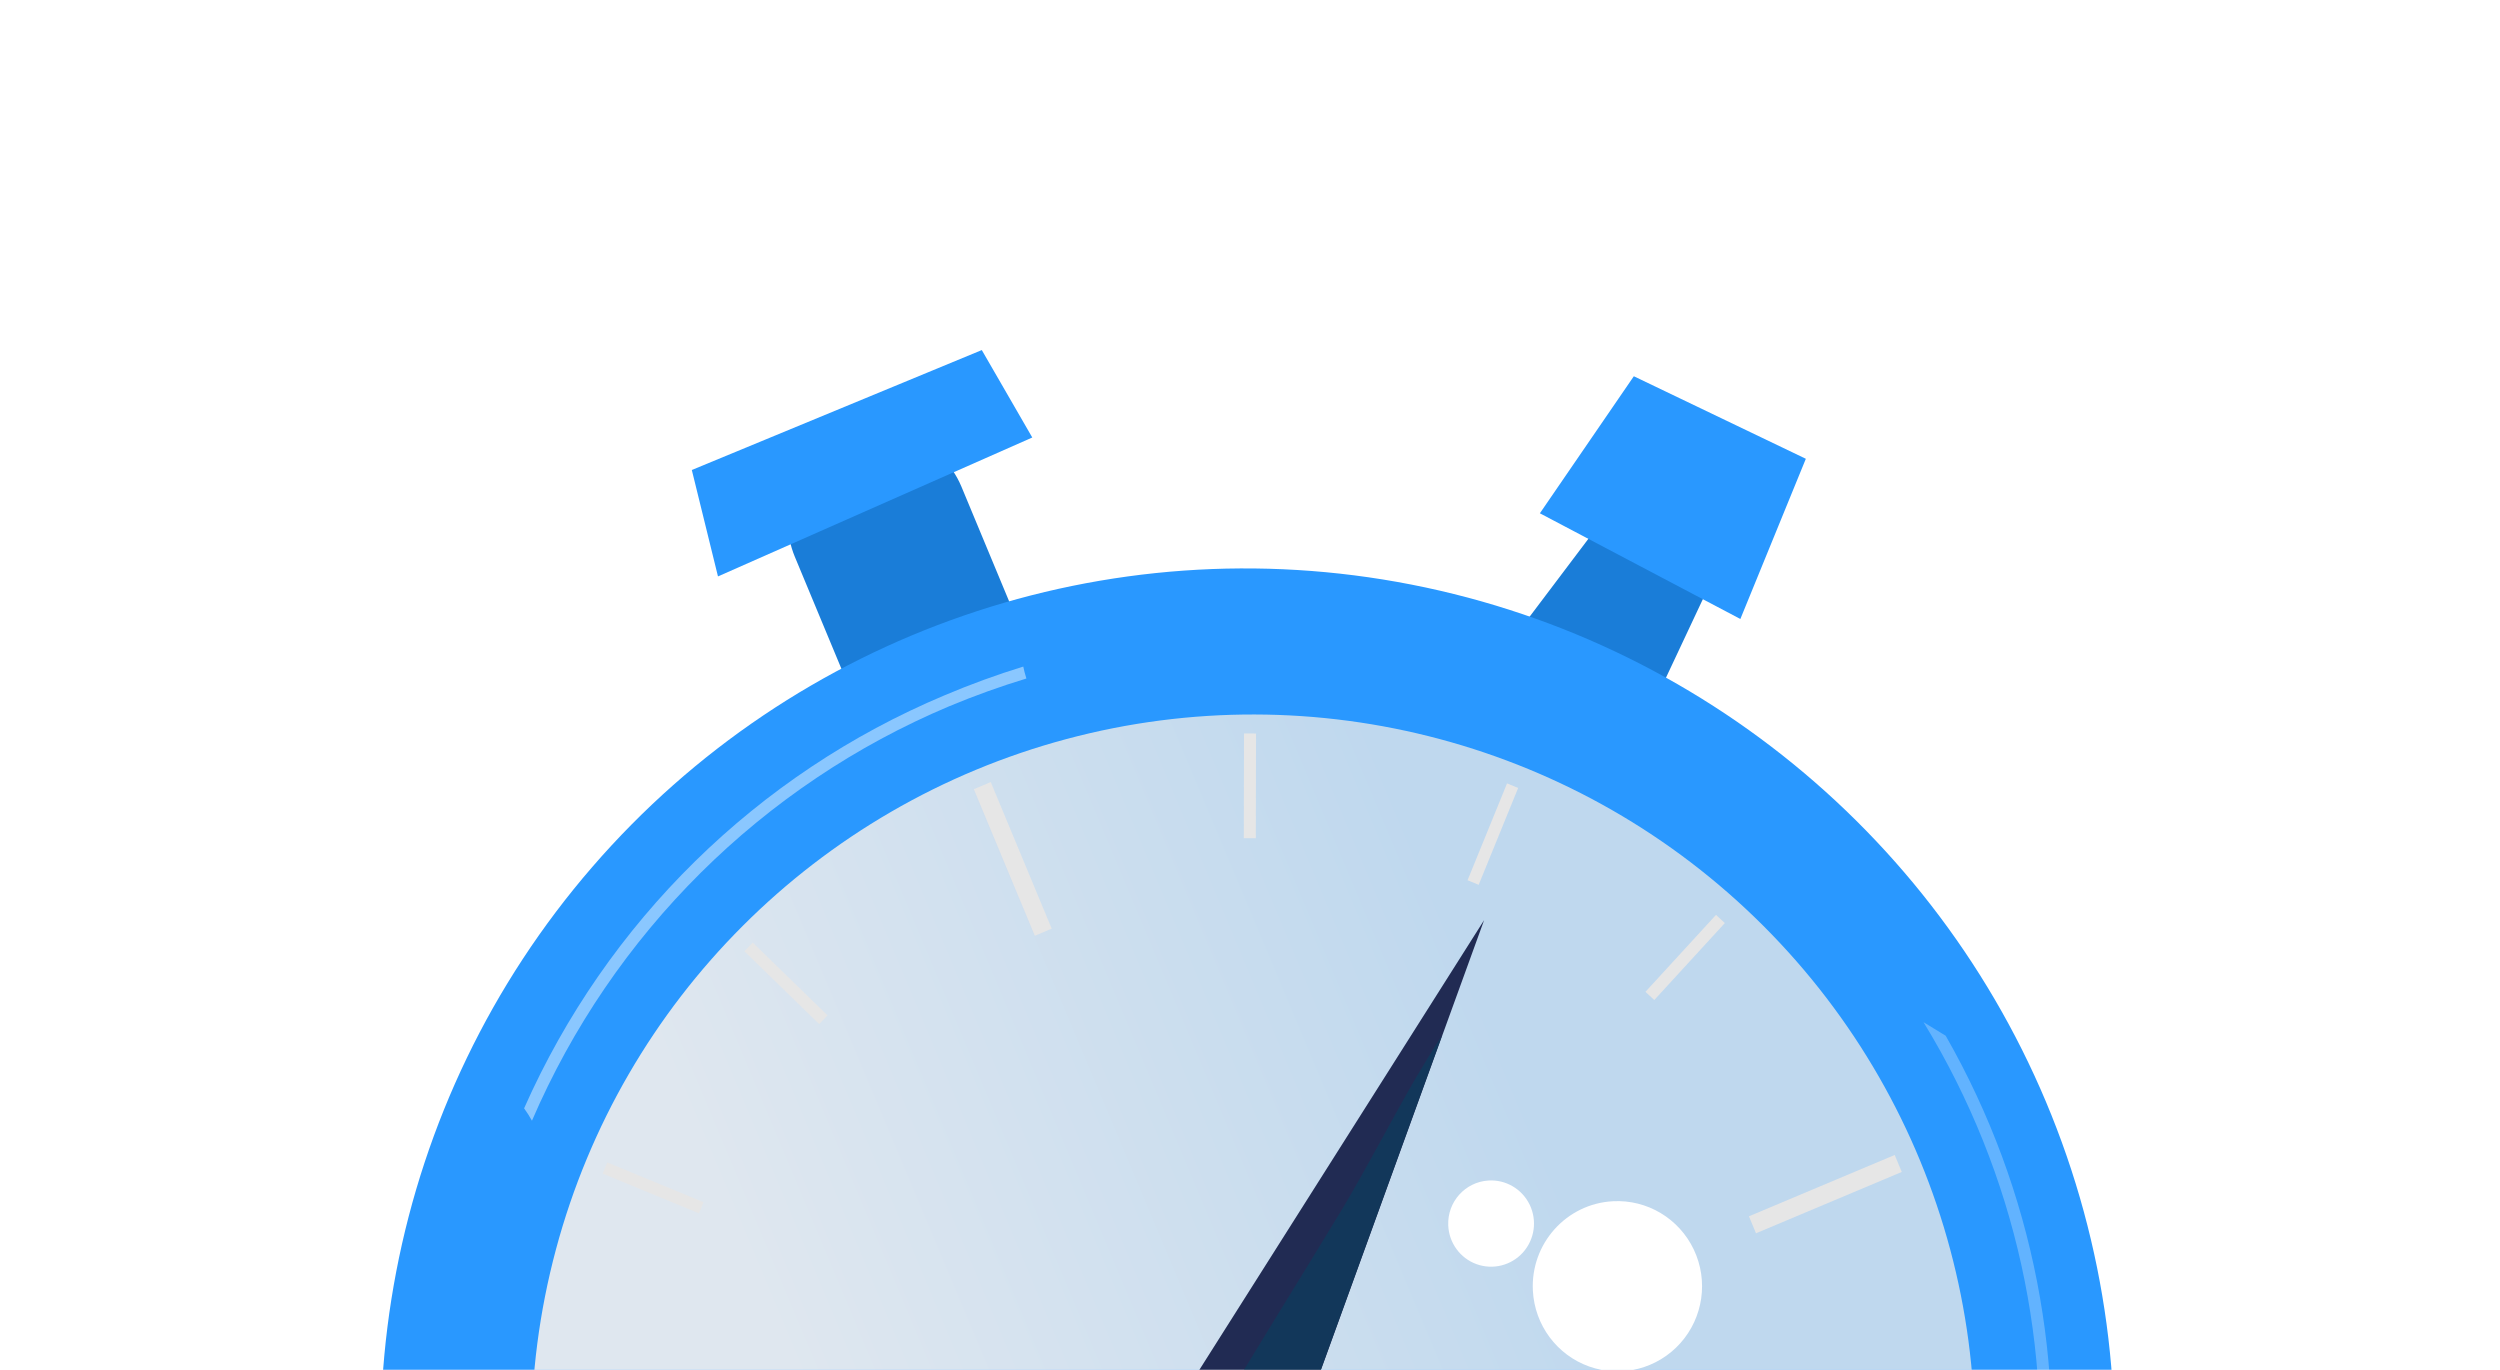 <?xml version="1.0" encoding="UTF-8"?>
<svg width="146px" height="80px" viewBox="0 0 146 80" version="1.1" xmlns="http://www.w3.org/2000/svg" xmlns:xlink="http://www.w3.org/1999/xlink">
    <!-- Generator: Sketch 58 (84663) - https://sketch.com -->
    <title>Group 21 Copy 2</title>
    <desc>Created with Sketch.</desc>
    <defs>
        <linearGradient x1="50%" y1="0%" x2="50%" y2="100%" id="linearGradient-1">
            <stop stop-color="#FFFFFF" stop-opacity="0" offset="0%"></stop>
            <stop stop-color="#FFFFFF" stop-opacity="0" offset="100%"></stop>
        </linearGradient>
        <rect id="path-2" x="0" y="0" width="150" height="90"></rect>
        <filter x="-62.3%" y="-62.3%" width="224.6%" height="224.6%" filterUnits="objectBoundingBox" id="filter-4">
            <feOffset dx="0" dy="19" in="SourceAlpha" result="shadowOffsetOuter1"></feOffset>
            <feGaussianBlur stdDeviation="11.5" in="shadowOffsetOuter1" result="shadowBlurOuter1"></feGaussianBlur>
            <feColorMatrix values="0 0 0 0 0   0 0 0 0 0   0 0 0 0 0  0 0 0 0.206 0" type="matrix" in="shadowBlurOuter1" result="shadowMatrixOuter1"></feColorMatrix>
            <feMerge>
                <feMergeNode in="shadowMatrixOuter1"></feMergeNode>
                <feMergeNode in="SourceGraphic"></feMergeNode>
            </feMerge>
        </filter>
        <linearGradient x1="24.339%" y1="39.648%" x2="74.554%" y2="60.166%" id="linearGradient-5">
            <stop stop-color="#DFE7EF" offset="0%"></stop>
            <stop stop-color="#BFD8EE" offset="100%"></stop>
        </linearGradient>
    </defs>
    <g id="Dashboard" stroke="none" stroke-width="1" fill="none" fill-rule="evenodd">
        <g id="Group-21-Copy-2" transform="translate(-2, -10)">
            <mask id="mask-3" fill="white">
                <use xlink:href="#path-2"></use>
            </mask>
            <use id="Rectangle-28-Copy-2" fill="url(#linearGradient-1)" xlink:href="#path-2"></use>
            <g id="tc-05" filter="url(#filter-4)" mask="url(#mask-3)">
                <g transform="translate(10, 10)">
                    <polygon id="Path" fill="#1A7DD8" points="80.994 17.459 84.885 12.303 91.566 15.738 88.134 23.044 81.954 19.786"></polygon>
                    <polygon id="Path" fill="#2998FF" points="81.929 10.976 93.637 17.149 97.461 7.793 87.416 2.973"></polygon>
                    <path d="M46.236,5.612 C49.139,5.606 51.497,7.955 51.503,10.858 C51.503,10.865 51.503,10.872 51.503,10.879 L51.472,26.109 C51.467,29.027 49.102,31.392 46.184,31.397 C43.281,31.403 40.923,29.055 40.917,26.151 C40.917,26.144 40.917,26.137 40.917,26.13 L40.947,10.901 C40.953,7.982 43.317,5.618 46.236,5.612 Z" id="Rectangle" fill="#1A7DD8" transform="translate(46.21, 18.505) rotate(-22.7) translate(-46.21, -18.505) "></path>
                    <ellipse id="Oval" fill="#2998FF" transform="translate(64.854, 65) rotate(-19.02) translate(-64.854, -65) " cx="64.854" cy="65" rx="50.602" ry="50.827"></ellipse>
                    <path d="M105.628,41.486 L105.419,41.36 L104.334,40.696 C115.265,58.581 112.828,81.631 98.402,96.804 C83.975,111.977 61.188,115.458 42.932,105.276 C42.932,105.537 42.932,105.797 42.865,106.049 C61.2,116.095 83.941,112.664 98.537,97.649 C113.133,82.634 116.03,59.693 105.628,41.486 Z" id="Path" fill="#FFFFFF" opacity="0.268"></path>
                    <path d="M23.066,46.449 C27.776,35.52 36.508,26.847 47.433,22.246 C48.925,21.625 50.428,21.084 51.942,20.625 C51.868,20.397 51.807,20.164 51.759,19.928 C50.198,20.409 48.662,20.97 47.158,21.608 C36.214,26.203 27.431,34.832 22.607,45.727 C22.775,45.957 22.929,46.199 23.066,46.449 L23.066,46.449 Z" id="Path" fill="#FFFFFF" opacity="0.455"></path>
                    <circle id="Oval" fill="url(#linearGradient-5)" transform="translate(65.179, 64.875) rotate(-45) translate(-65.179, -64.875) " cx="65.179" cy="64.875" r="42.148"></circle>
                    <polygon id="Path" fill="#2998FF" points="32.402 8.448 33.93 14.663 52.285 6.55 49.337 1.444"></polygon>
                    <path d="M60.493,63.446 C61.665,63.849 62.814,64.317 63.934,64.849 C65.034,65.37 66.085,65.991 67.074,66.705 L78.673,34.734 L60.493,63.446 Z" id="Path" fill="#212B53"></path>
                    <path d="M67.257,66.176 L76.226,41.444 C75.683,42.284 75.124,43.199 74.597,44.098 C73.178,46.567 71.858,49.136 70.422,51.547 C67.825,55.846 65.153,60.096 62.598,64.421 C64.19,64.895 65.747,65.481 67.257,66.176 Z" id="Path" fill="#12375A"></path>
                    <ellipse id="Oval" fill="#FFFFFF" transform="translate(64.085, 64.987) rotate(-21.25) translate(-64.085, -64.987) " cx="64.085" cy="64.987" rx="3.652" ry="3.667"></ellipse>
                    <path d="M62.614,65.596 C62.867,66.194 63.453,66.58 64.099,66.573 C64.745,66.566 65.323,66.168 65.563,65.565 C65.803,64.962 65.658,64.272 65.195,63.819 C64.731,63.366 64.042,63.239 63.449,63.497 C62.645,63.847 62.272,64.785 62.614,65.596 L62.614,65.596 Z" id="Path" fill="#212B53"></path>
                    <polygon id="Rectangle" fill="#E6E6E6" transform="translate(51.147, 31.161) rotate(-22.7) translate(-51.147, -31.161) " points="50.621 26.526 51.691 26.523 51.673 35.795 50.603 35.798"></polygon>
                    <polygon id="Rectangle" fill="#E6E6E6" transform="translate(98.601, 50.737) rotate(-22.7) translate(-98.601, -50.737) " points="93.984 50.209 103.219 50.19 103.217 51.264 93.982 51.283"></polygon>
                    <polygon id="Rectangle" fill="#E6E6E6" transform="translate(31.694, 78.871) rotate(-22.71) translate(-31.694, -78.871) " points="27.077 78.344 36.313 78.325 36.31 79.399 27.075 79.418"></polygon>
                    <polygon id="Rectangle" fill="#E6E6E6" transform="translate(99.7, 79.046) rotate(-67.71) translate(-99.7, -79.046) " points="99.354 76.005 100.058 76.003 100.046 82.088 99.341 82.089"></polygon>
                    <polygon id="Rectangle" fill="#E6E6E6" transform="translate(30.14, 50.373) rotate(-67.7) translate(-30.14, -50.373) " points="29.794 47.331 30.499 47.33 30.486 53.414 29.782 53.415"></polygon>
                    <polygon id="Rectangle" fill="#E6E6E6" transform="translate(79.183, 29.712) rotate(-67.71) translate(-79.183, -29.712) " points="76.129 29.367 82.238 29.355 82.236 30.057 76.128 30.069"></polygon>
                    <polygon id="Rectangle" fill="#E6E6E6" transform="translate(90.412, 36.915) rotate(-47.32) translate(-90.412, -36.915) " points="87.364 36.572 93.462 36.555 93.46 37.258 87.362 37.276"></polygon>
                    <polygon id="Rectangle" fill="#E6E6E6" transform="translate(64.995, 26.893) rotate(-89.88) translate(-64.995, -26.893) " points="61.938 26.542 68.052 26.542 68.052 27.244 61.938 27.244"></polygon>
                    <polygon id="Rectangle" fill="#E6E6E6" transform="translate(37.9, 38.426) rotate(-45.94) translate(-37.9, -38.426) " points="37.557 35.379 38.26 35.377 38.243 41.473 37.539 41.475"></polygon>
                    <polygon id="Rectangle" fill="#E6E6E6" transform="translate(27.32, 64.634) rotate(-89.9) translate(-27.32, -64.634) " points="26.967 61.595 27.673 61.595 27.672 67.674 26.967 67.674"></polygon>
                    <polygon id="Rectangle" fill="#E6E6E6" transform="translate(102.514, 64.769) rotate(-89.9) translate(-102.514, -64.769) " points="102.161 61.729 102.867 61.729 102.867 67.809 102.161 67.809"></polygon>
                    <path d="M81.52,56.375 C81.624,58.384 82.921,60.131 84.806,60.803 C86.691,61.474 88.793,60.938 90.131,59.443 C91.469,57.948 91.78,55.79 90.918,53.975 C90.057,52.16 88.193,51.046 86.196,51.152 C83.471,51.296 81.378,53.635 81.52,56.375 Z" id="Path" fill="#FFFFFF"></path>
                    <path d="M76.577,52.554 C76.616,53.579 77.269,54.477 78.228,54.826 C79.186,55.174 80.259,54.904 80.942,54.142 C81.624,53.38 81.779,52.279 81.334,51.356 C80.888,50.434 79.932,49.875 78.915,49.943 C77.561,50.032 76.524,51.19 76.577,52.554 Z" id="Path" fill="#FFFFFF"></path>
                </g>
            </g>
        </g>
    </g>
</svg>
